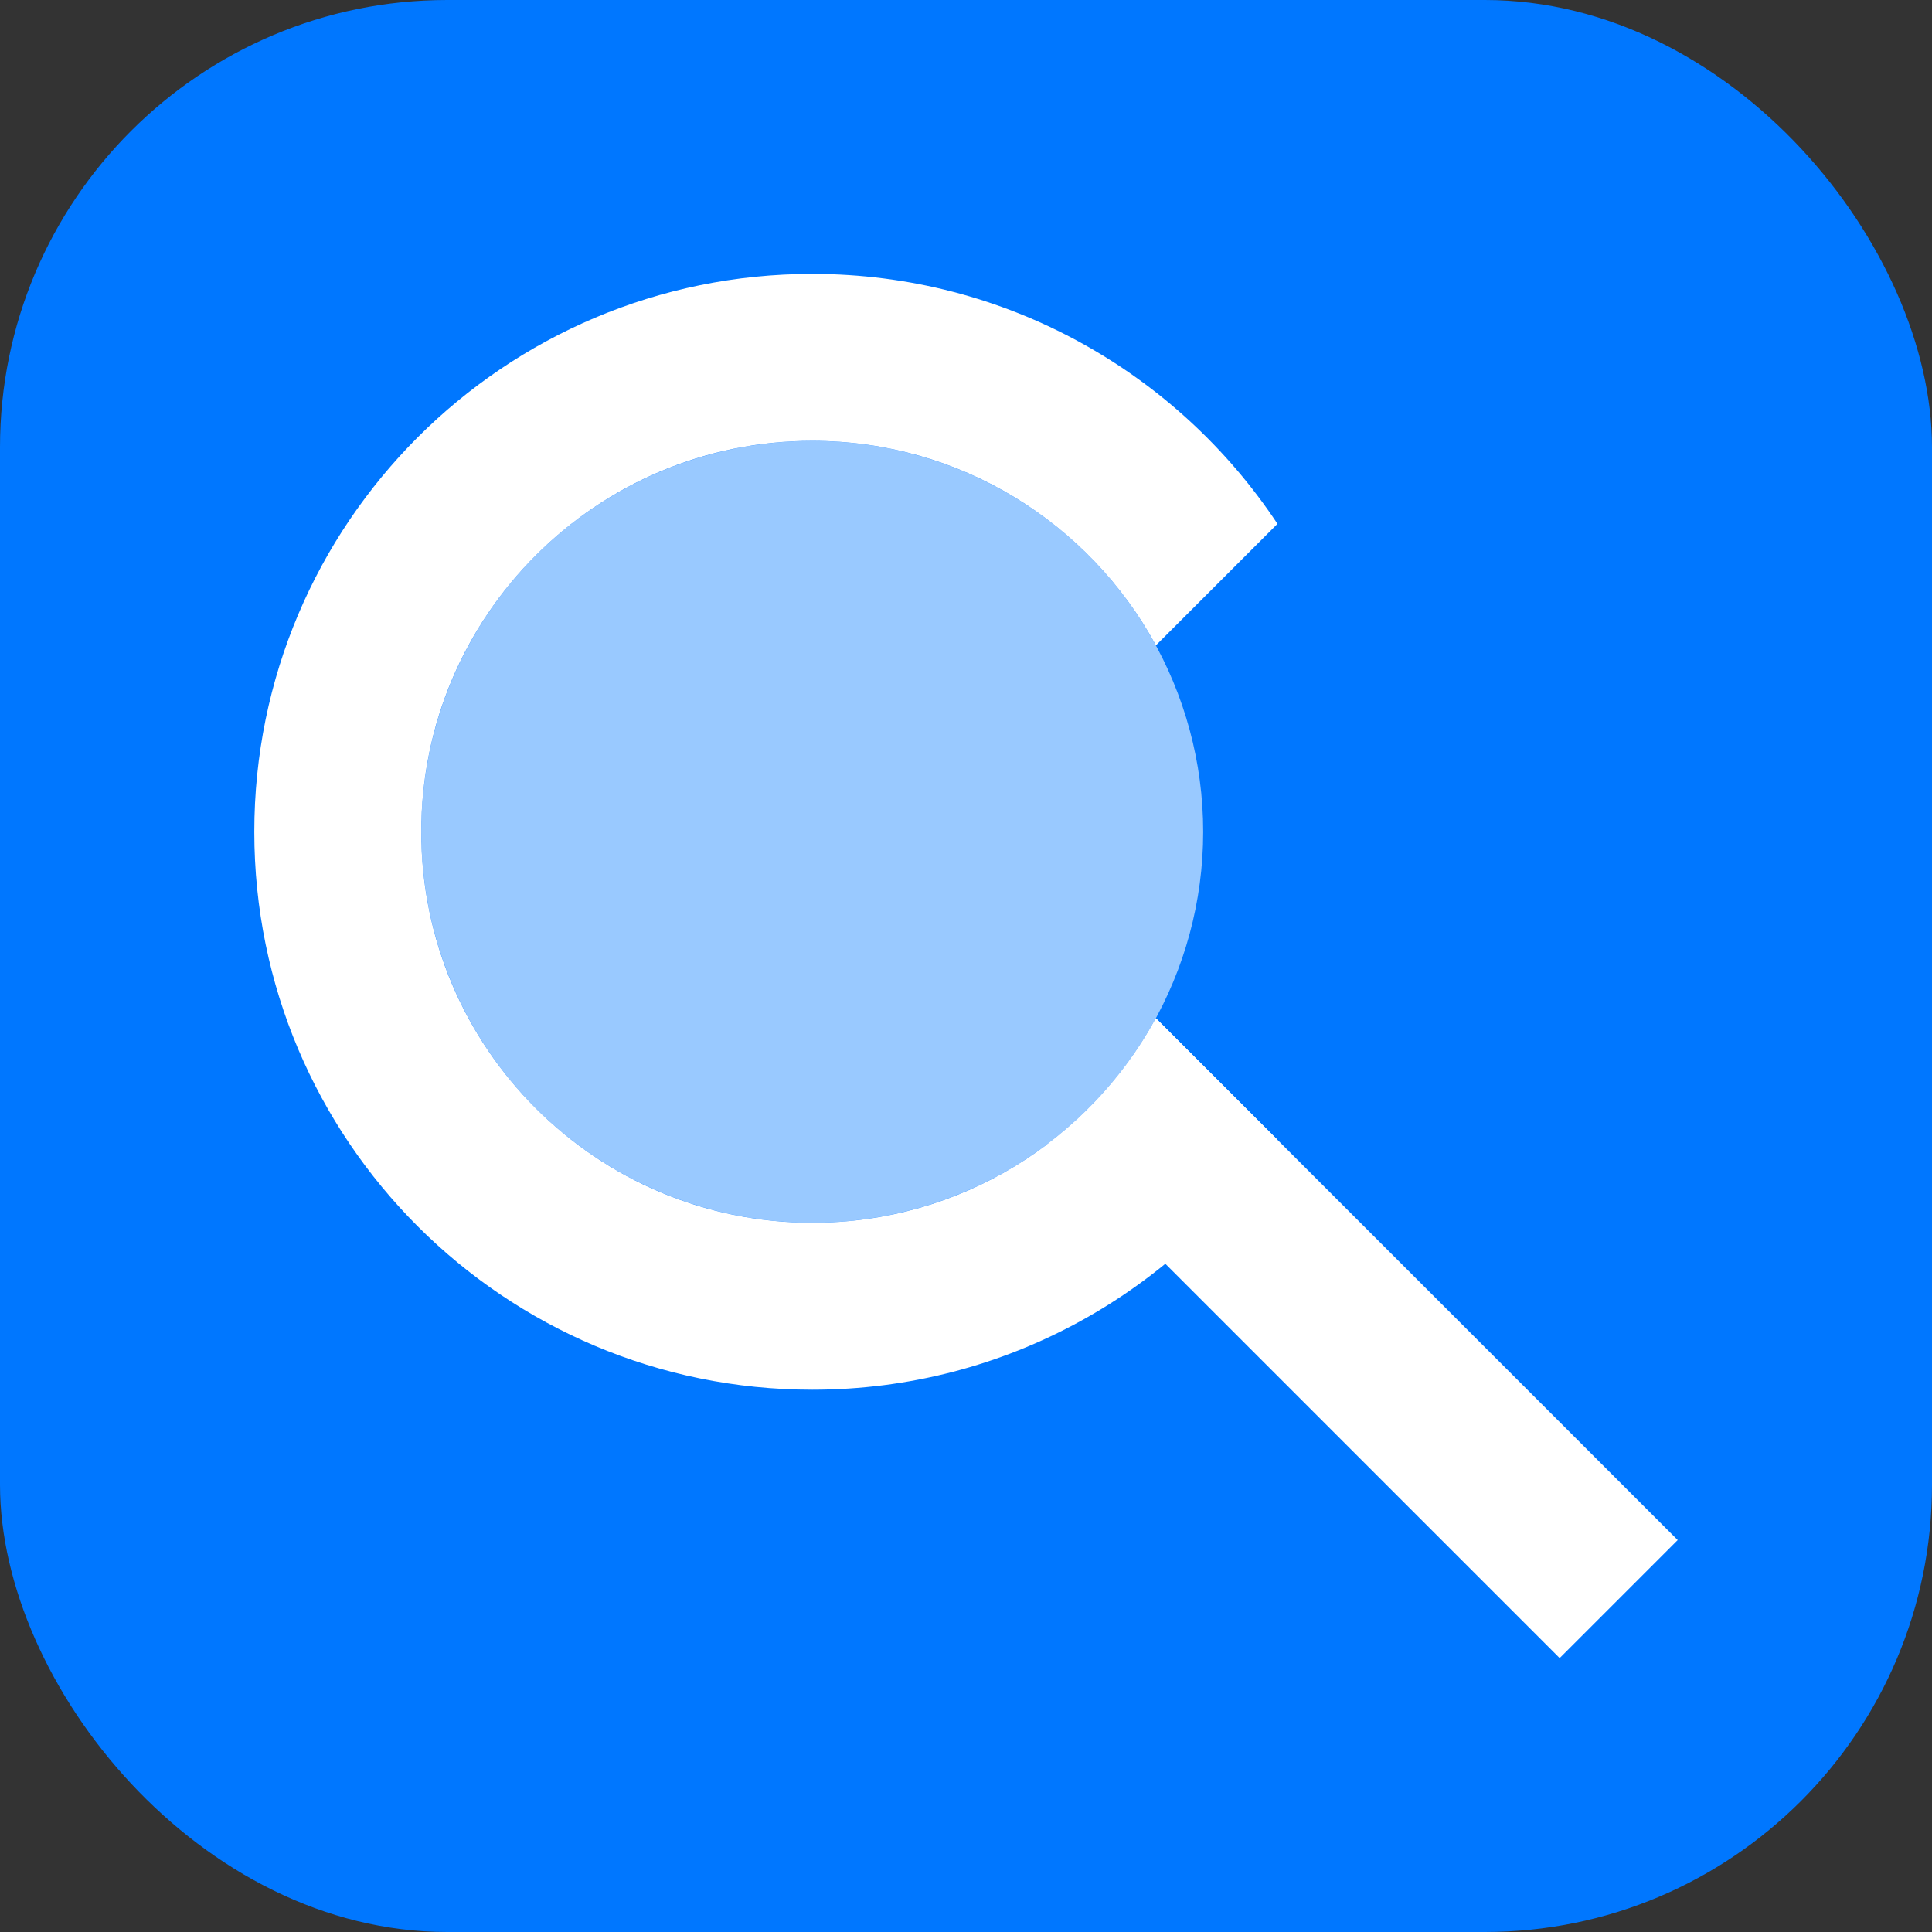 <?xml version="1.0" encoding="UTF-8"?><svg id="Layer_2" xmlns="http://www.w3.org/2000/svg" viewBox="0 0 2160 2160"><rect x="0" y="0" width="2160" height="2160" fill="#333333" stroke="none"/><defs><style>.cls-1,.cls-2{fill:#fff;}.cls-2{opacity:.6;}.cls-3{fill:#07f;}</style></defs><g id="Layer_1-2"><g><rect class="cls-3" width="2160" height="2160" rx="500" ry="500"/><g><path class="cls-1" d="M1589.983,1436.084l-297.634-297.635-0-0c-30.206,55.565-72.114,103.847-122.413,141.542l288.07,288.07,285.706,285.705,65.988-65.988,65.988-65.988-285.705-285.706Z"/><circle class="cls-2" cx="908.062" cy="929.984" r="437.106"/><path class="cls-1" d="M1292.349,1138.449c-74.038,136.194-218.366,228.642-384.287,228.642-241.407,0-437.106-195.699-437.106-437.106s195.699-437.106,437.106-437.106c165.92,0,310.247,92.446,384.286,228.639l135.875-135.873c-111.694-168.387-302.959-279.41-520.16-279.41-344.488,0-623.75,279.262-623.75,623.75s279.262,623.75,623.75,623.75c217.202,0,408.467-111.024,520.161-279.411l-135.874-135.874Z"/></g></g></g></svg>